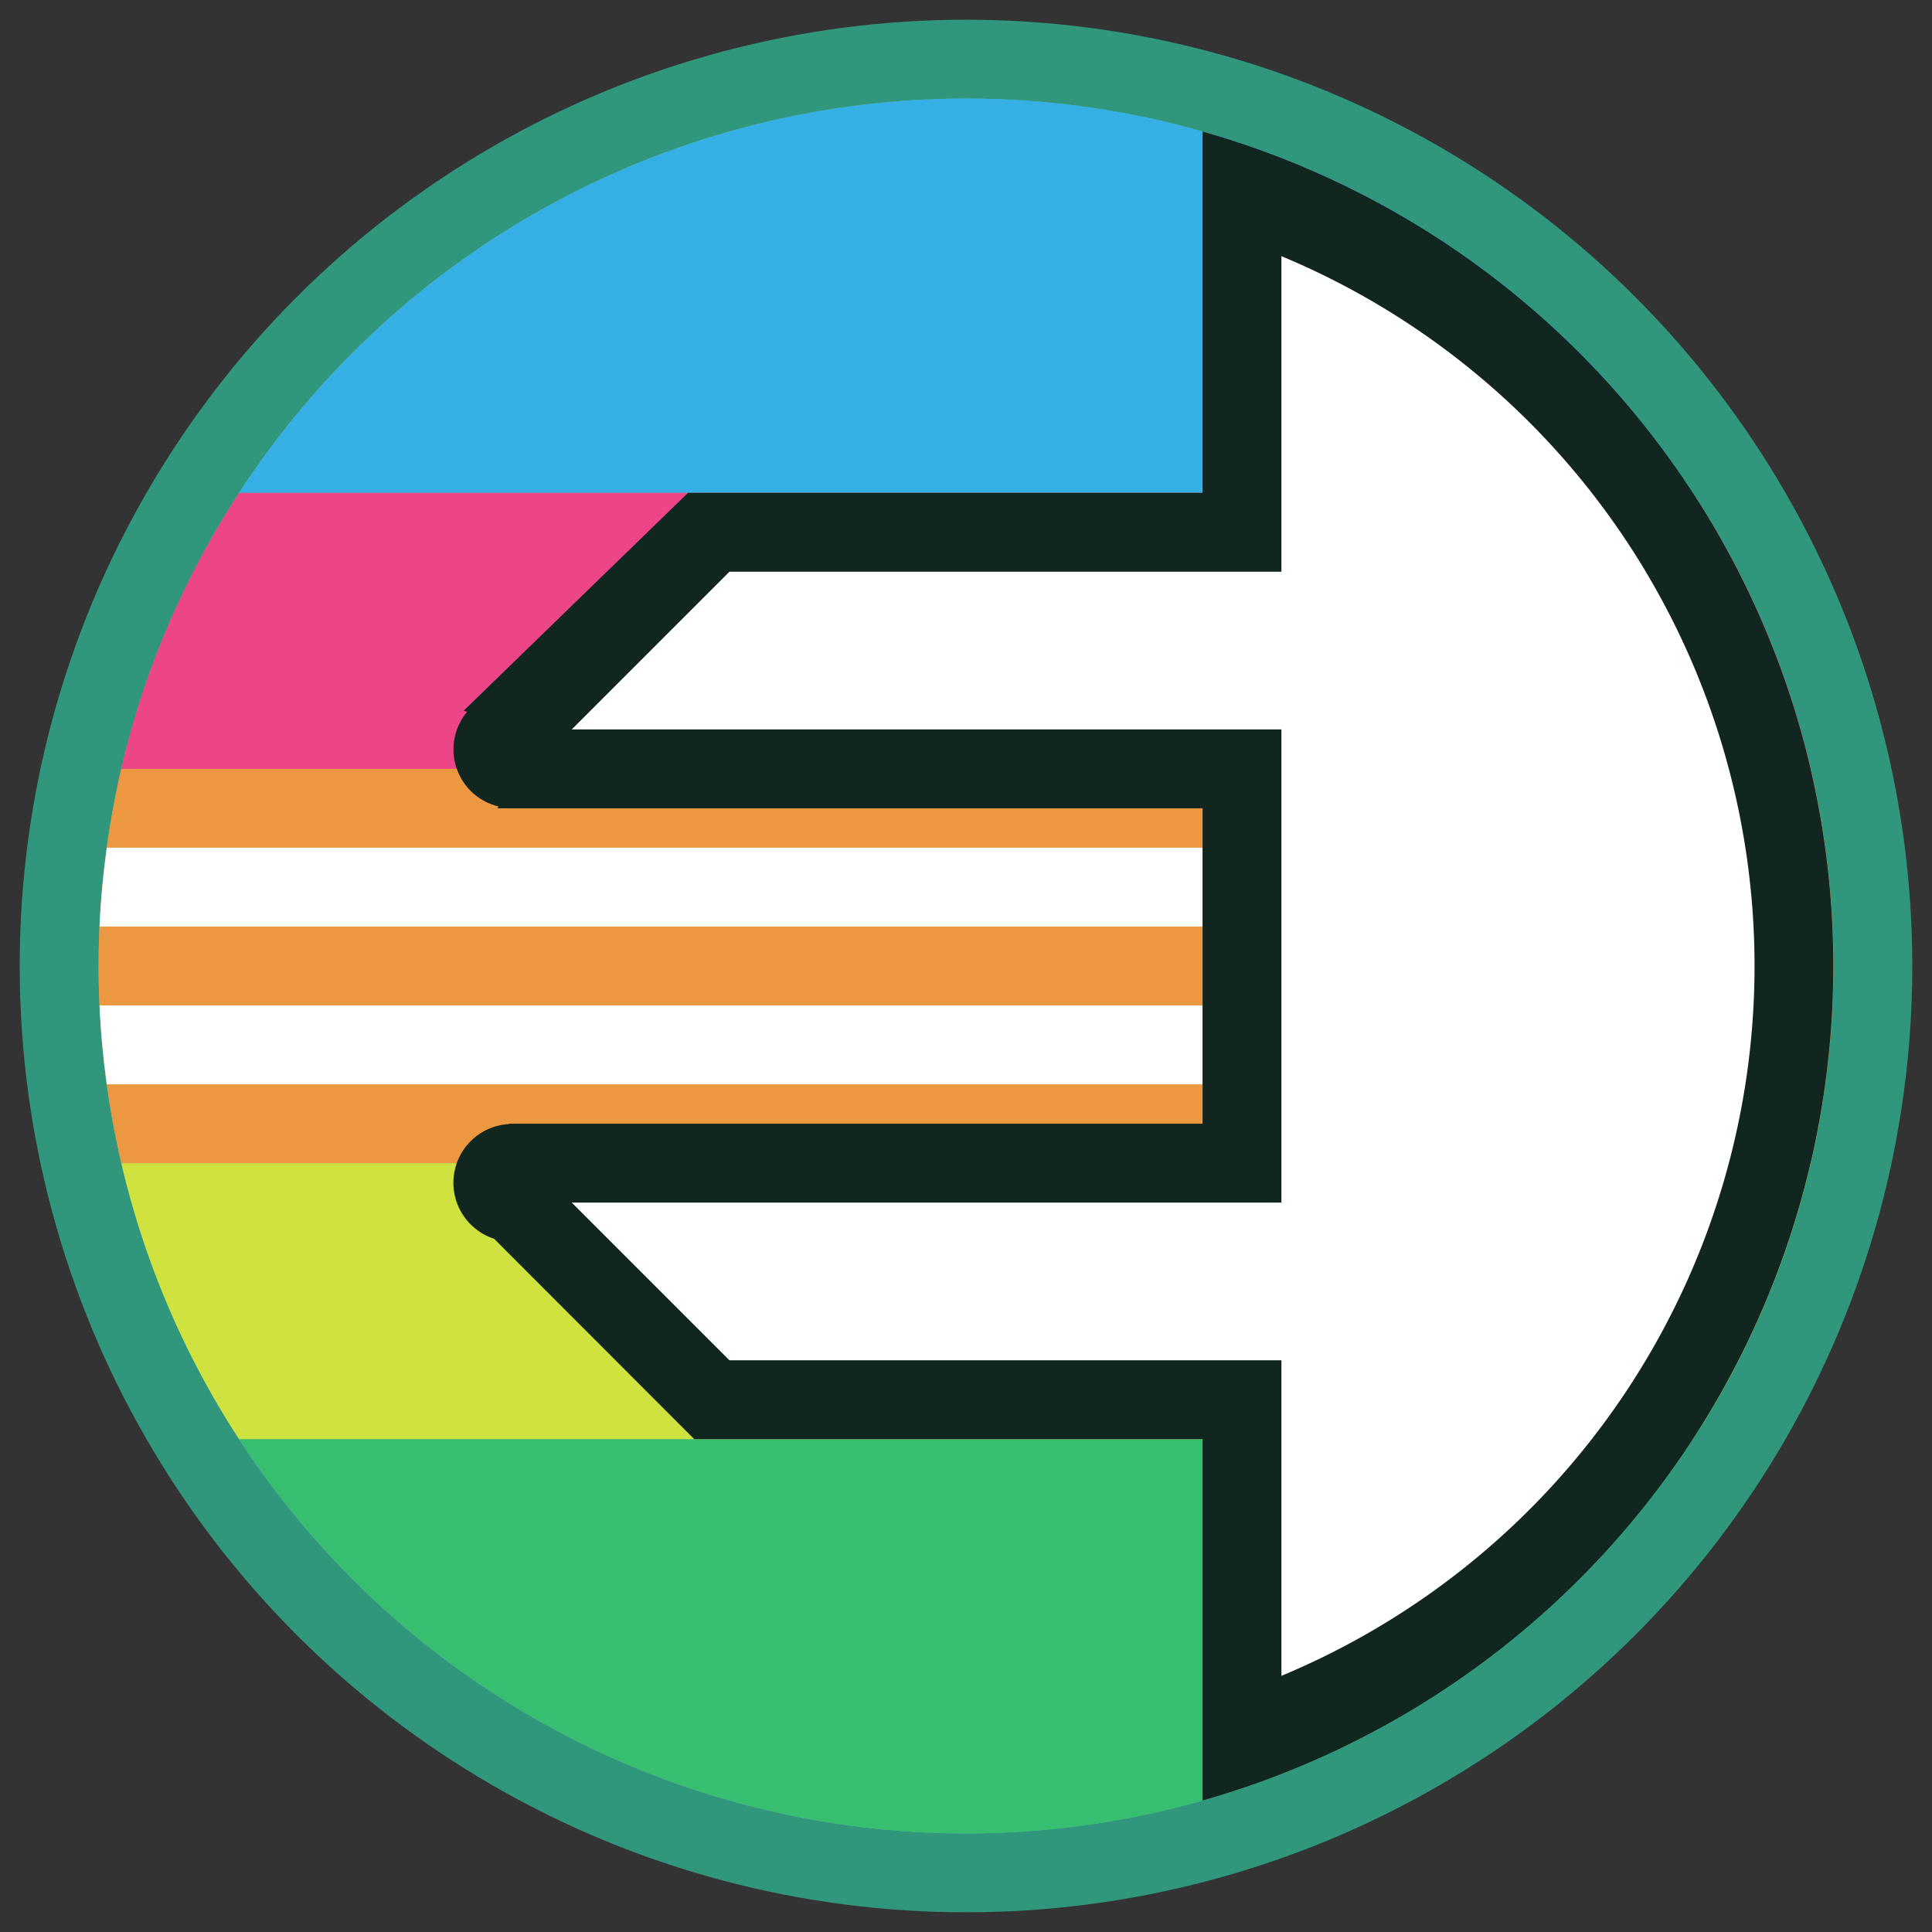 <svg xmlns='http://www.w3.org/2000/svg' width='98' height='98' viewBox='0 0 98 98'><rect x="0" y="0" width="98" height="98" fill="#333333" stroke="none"/><defs><style>.evenodd {fill-rule: evenodd;}</style></defs><circle fill='#30977d' cx='49' cy='49' r='48'/><circle fill='#58b8a0' cx='49' cy='49' r='44'/><path fill='#36b0e4' class='evenodd' d='M12.129,25a43.986,43.986,0,0,1,73.741,0H12.129Z'/><path fill='#38be70' class='evenodd' d='M12.129,73H85.871A43.986,43.986,0,0,1,12.129,73Z'/><path fill='#ec4688' class='evenodd' d='M12.129,25H85.871a43.733,43.733,0,0,1,6.2,15H5.925A43.733,43.733,0,0,1,12.129,25Z'/><path fill='#d0e23f' class='evenodd' d='M6.155,59H91.845a43.742,43.742,0,0,1-5.974,14H12.129A43.743,43.743,0,0,1,6.155,59Z'/><path fill='#ec9841' class='evenodd' d='M5,49A44.092,44.092,0,0,1,6.155,39H91.845a43.856,43.856,0,0,1,0,20H6.155A44.092,44.092,0,0,1,5,49Z'/><path fill='#ffffff' class='evenodd' d='M5.051,51H61v4H5.418C5.238,53.684,5.111,52.351,5.051,51Zm0.367-8H61v4H5.051C5.111,45.649,5.238,44.316,5.418,43Z'/><path fill='#10261e' class='evenodd' d='M61,91.33V73H35.215L25.063,62.836a2.984,2.984,0,0,1,.758-5.818c0-.006,0-0.012-0.005-0.018H61V41H25.221c0.026-.029.045-0.063,0.07-0.093A2.974,2.974,0,0,1,23.7,36.1c-0.062-.015-0.12-0.038-0.182-0.048L34.9,25H61V6.67A44,44,0,0,1,61,91.33Z'/><path fill='#ffffff' class='evenodd' d='M65,85.006V69H37l-8-8H65V37H29l8-8H65V12.994A39.01,39.01,0,0,1,65,85.006Z'/></svg>